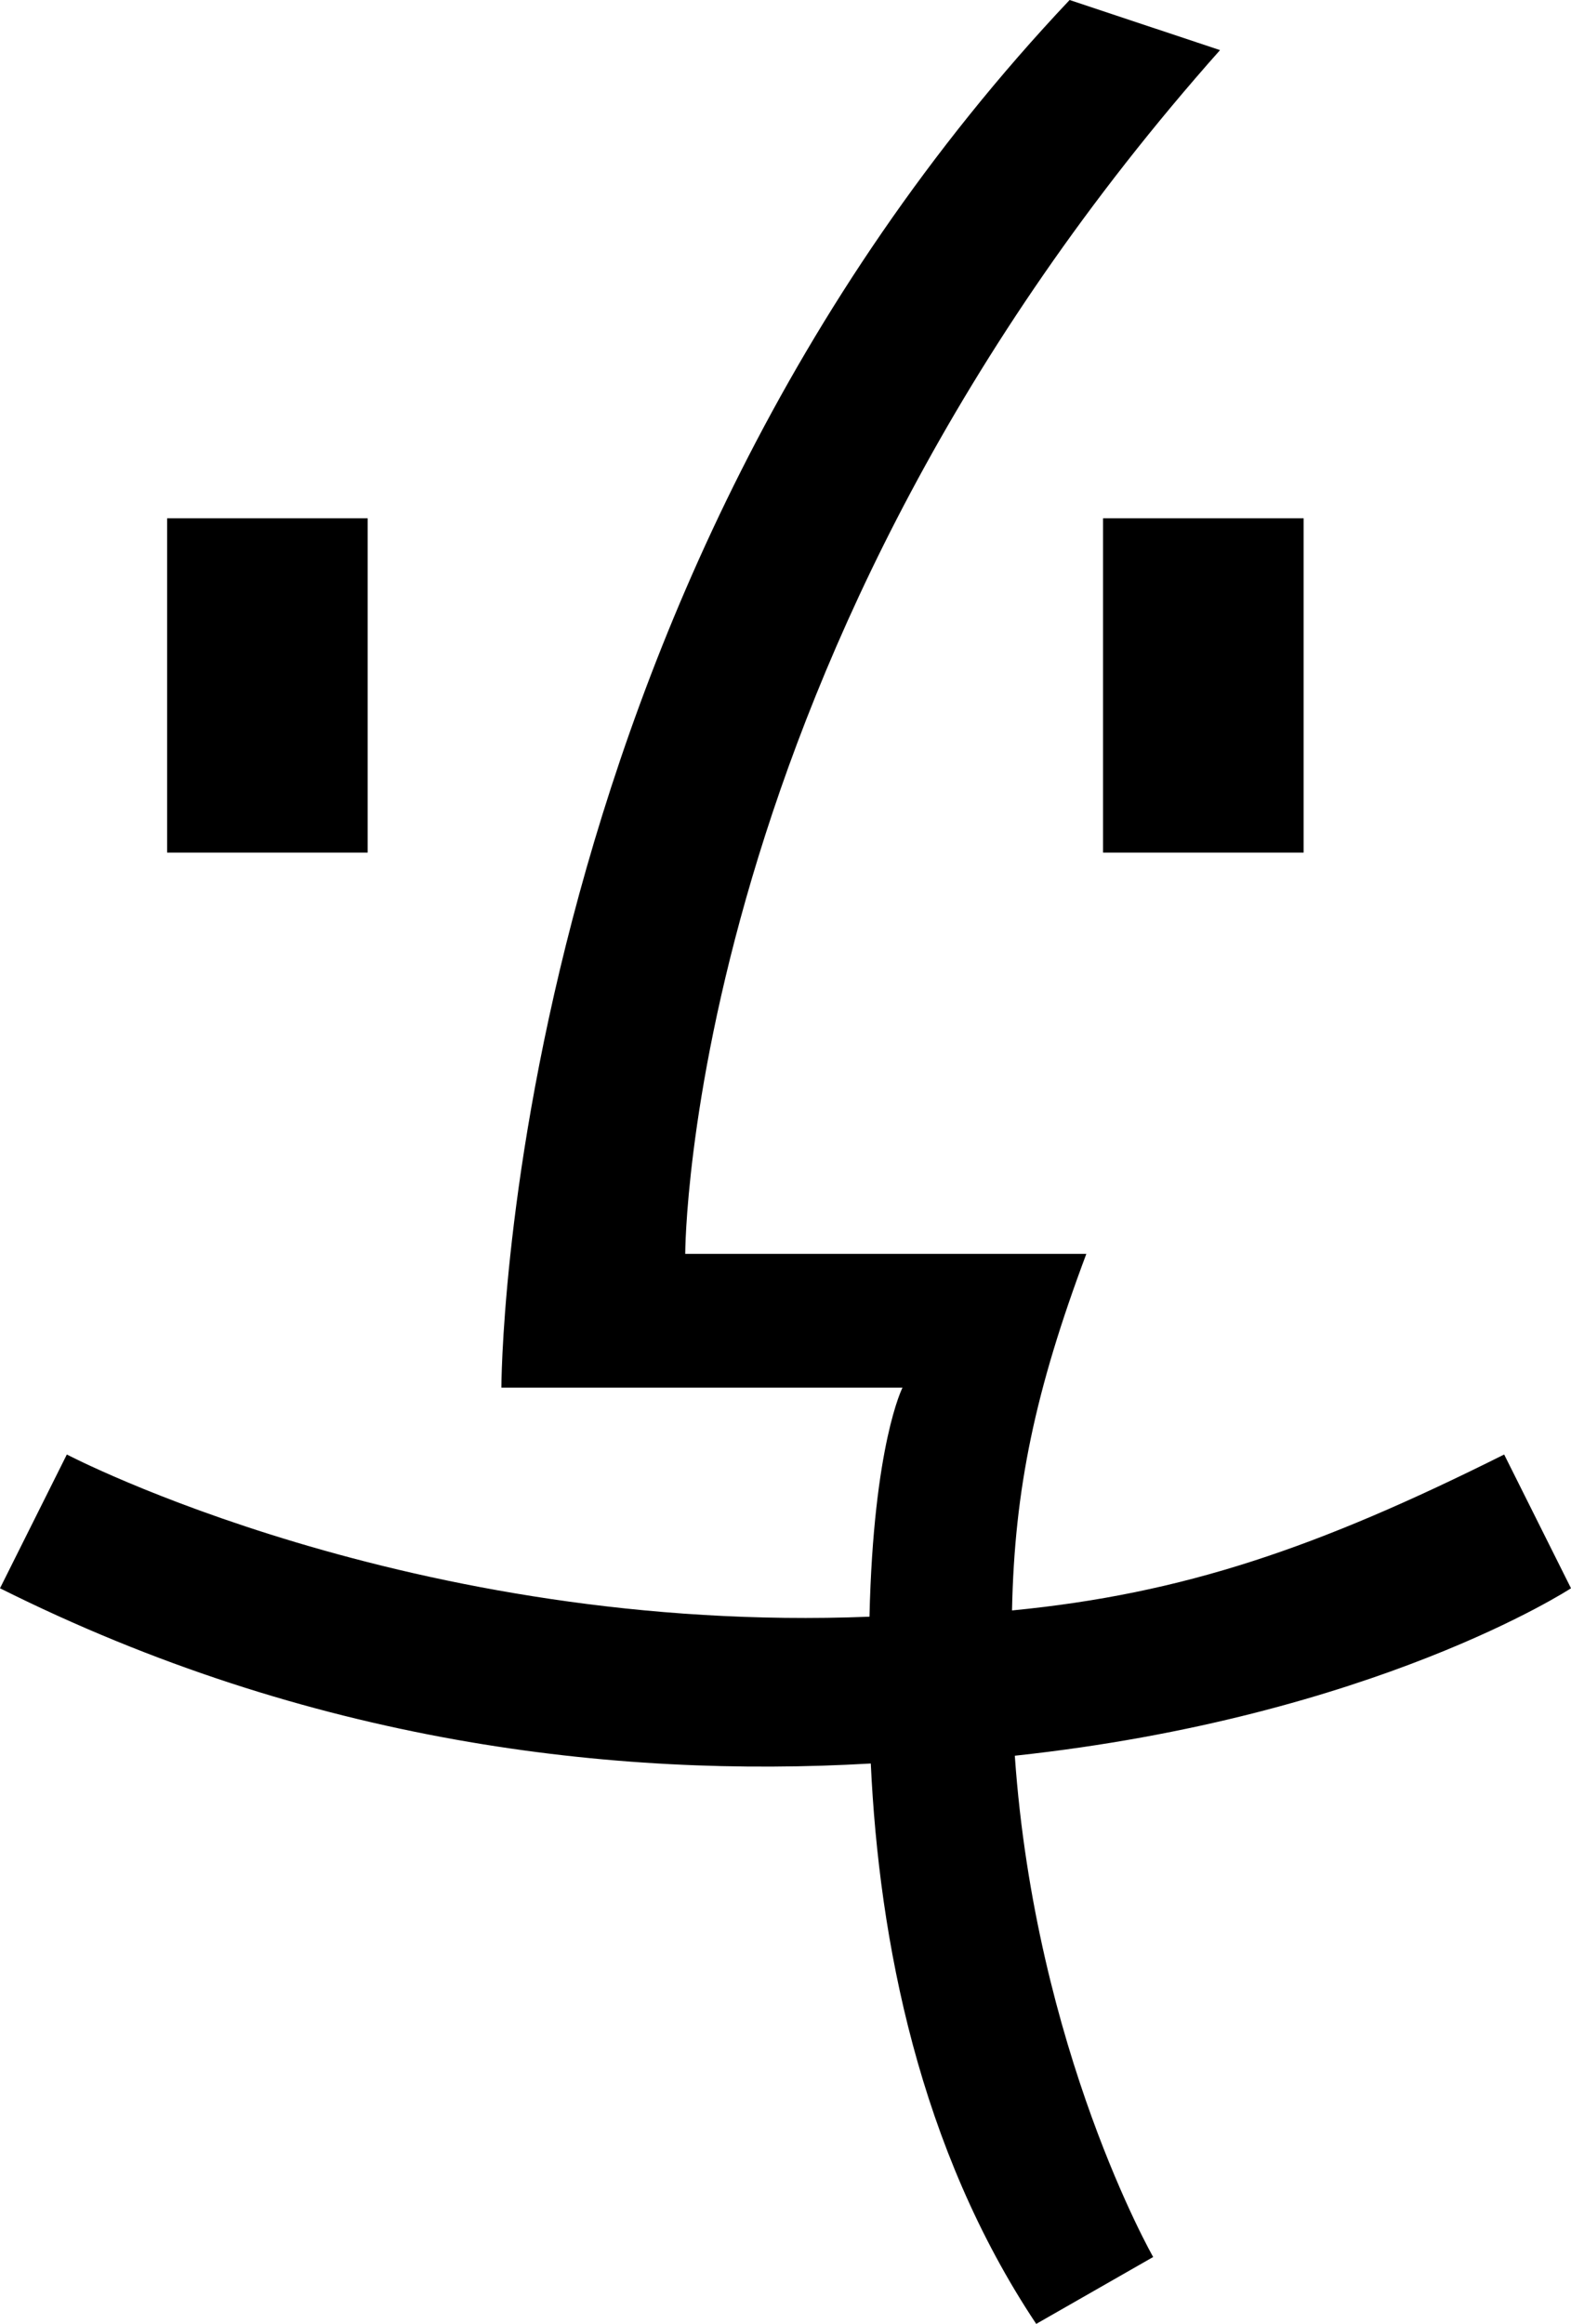 <svg xmlns="http://www.w3.org/2000/svg" viewBox="0 0 37.208 55.021"><path d="M3.958 12.271h4.75v7.916h-4.75v-7.916zm22.167 0h4.75v7.916h-4.75v-7.916zm2.77-11.084c-12.666 14.25-12.666 28.5-12.666 28.5h9.5c-1.213 3.234-1.703 5.573-1.76 8.442 4.057-.394 7.237-1.482 11.656-3.692l1.583 3.167s-4.655 3.048-13.173 3.965c.487 6.986 3.277 11.868 3.277 11.868l-2.77 1.584c-2.768-4.152-3.722-9.059-3.918-13.268-6.092.352-13.3-.486-20.624-4.149l1.583-3.167s8.148 4.268 19.01 3.84c.094-4.083.782-5.423.782-5.423h-9.5S11.875 14.25 25.333 0l3.563 1.187z"/></svg>